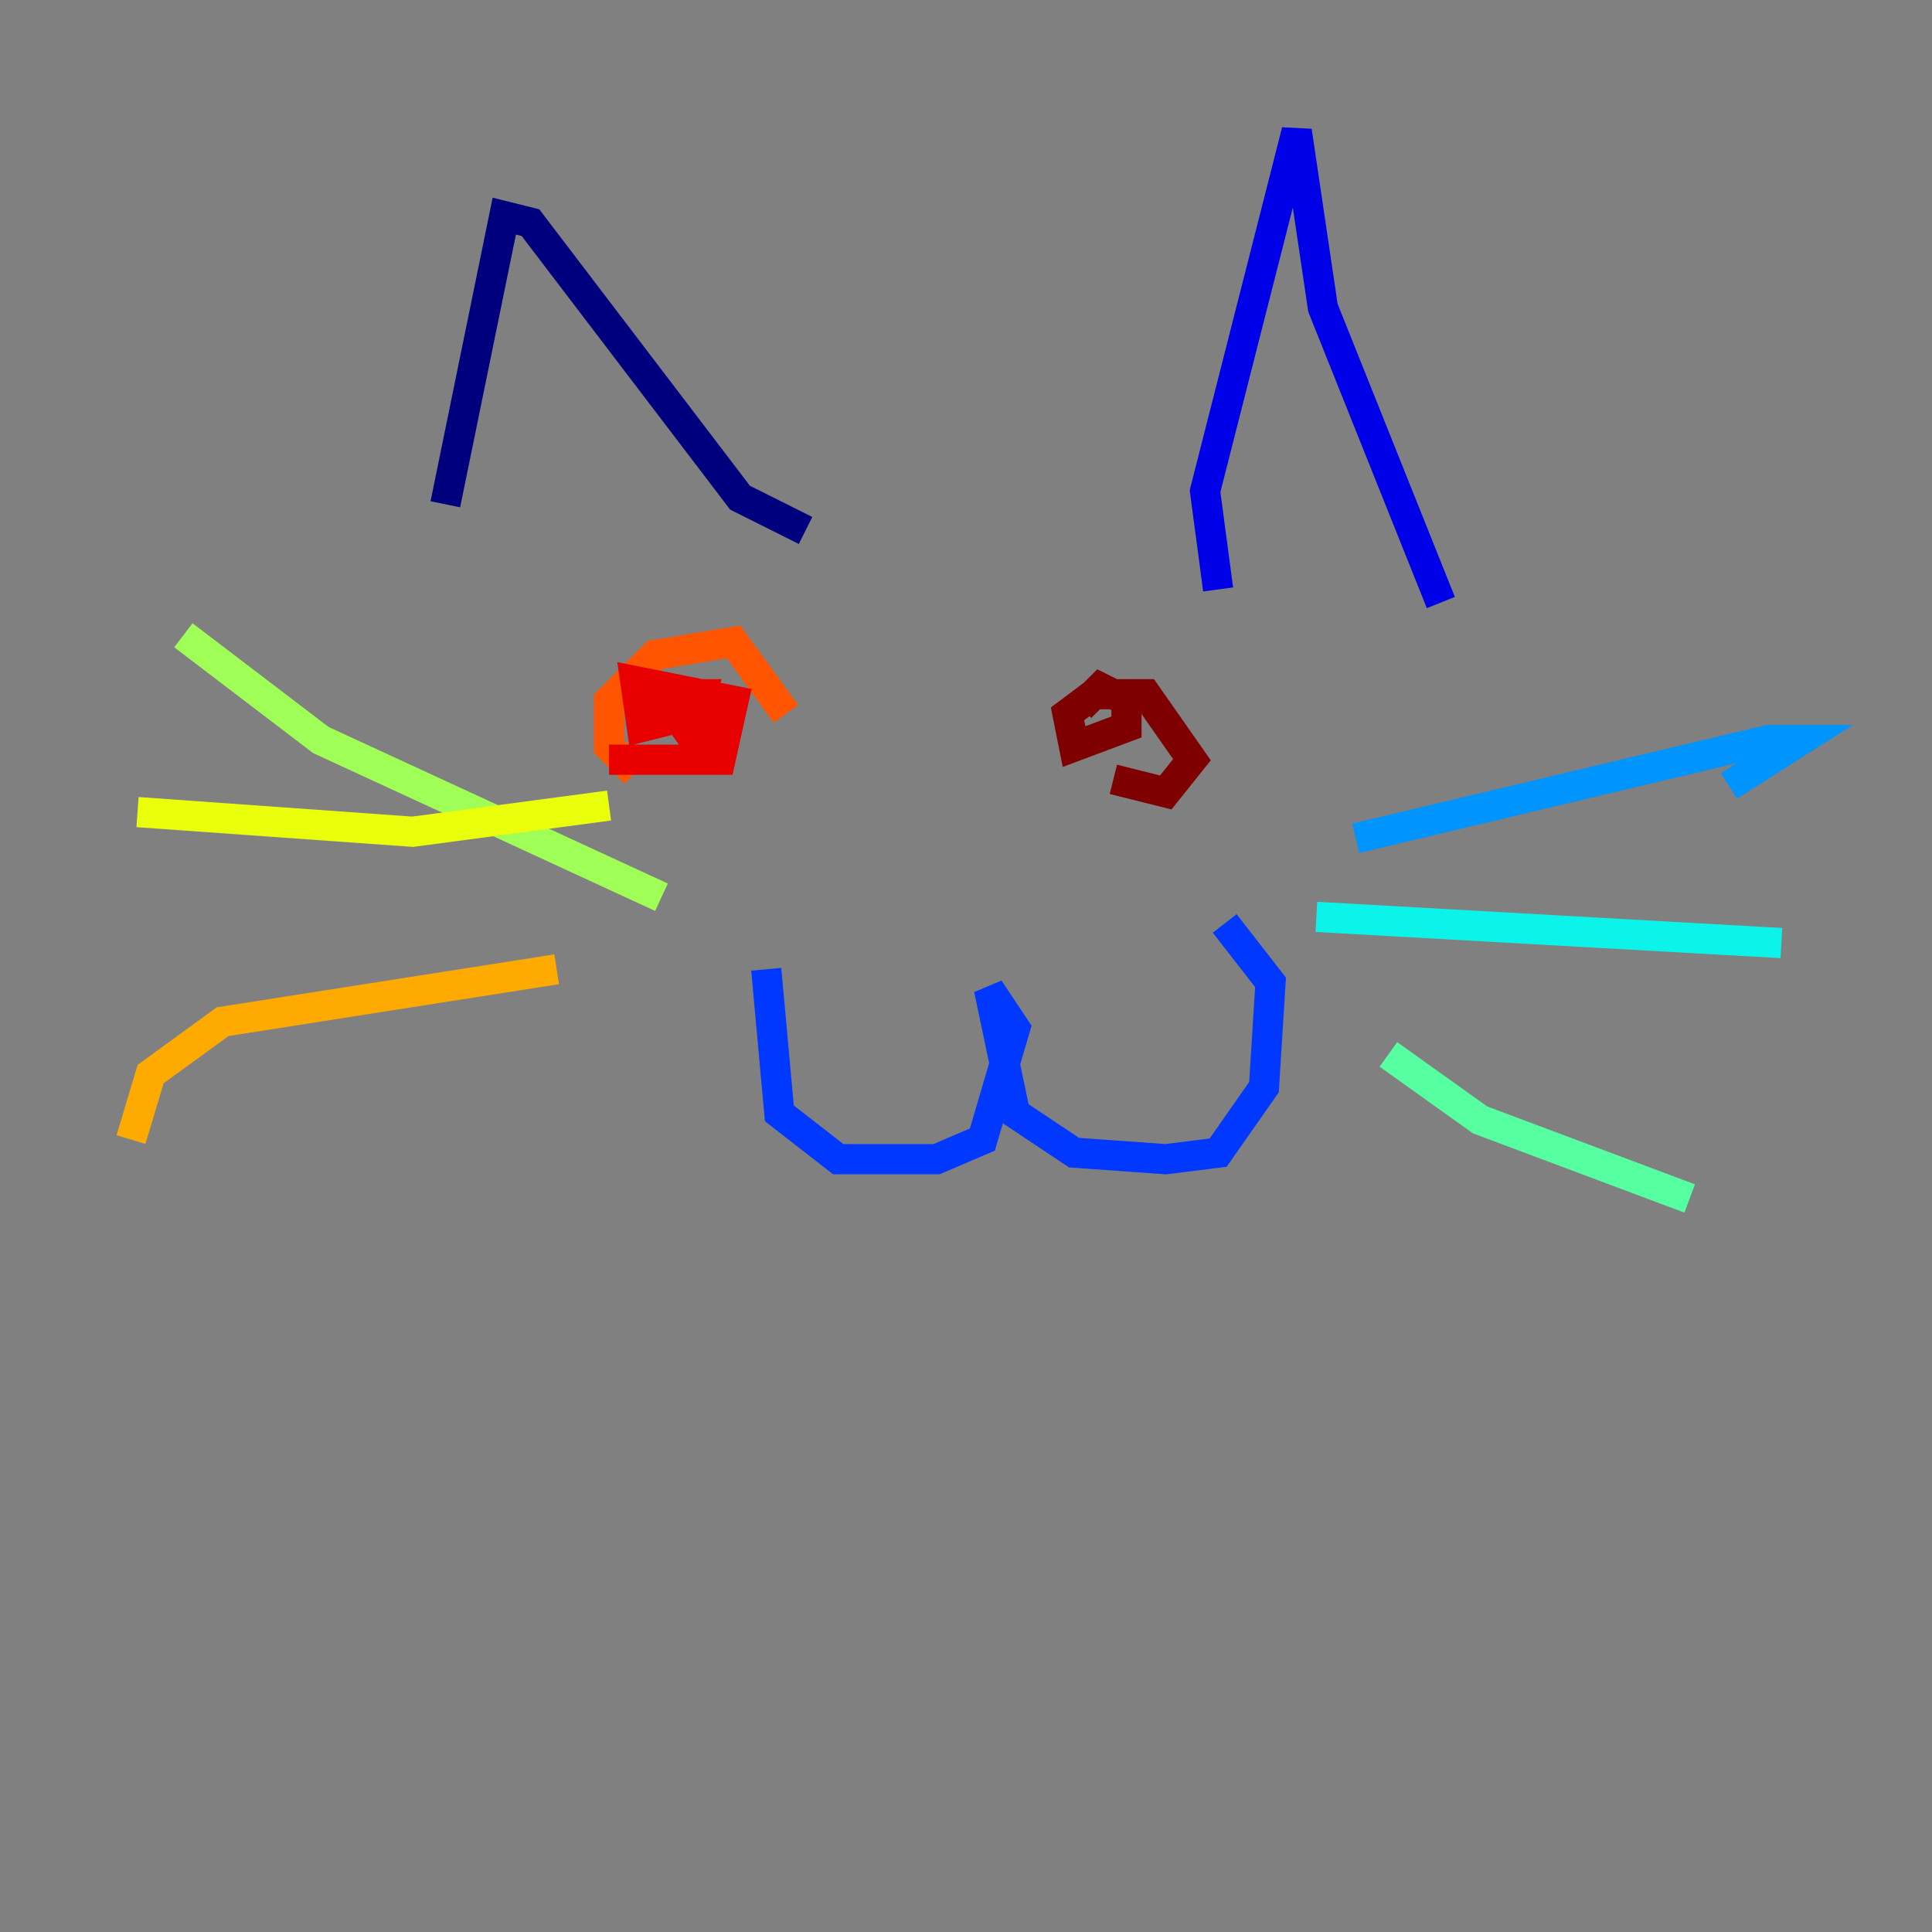 <?xml version="1.0" encoding="utf-8" ?>
<svg baseProfile="tiny" height="128" version="1.2" viewBox="0,0,128,128" width="128" xmlns="http://www.w3.org/2000/svg" xmlns:ev="http://www.w3.org/2001/xml-events" xmlns:xlink="http://www.w3.org/1999/xlink"><rect x="0" y="0" width="128" height="128" fill="#808080" stroke="none"/><defs /><polyline fill="none" points="29.505,33.41 33.41,14.319 35.146,14.752 49.031,32.976 53.37,35.146" stroke="#00007f" stroke-width="2" /><polyline fill="none" points="80.705,39.051 79.837,32.542 85.912,8.678 87.647,20.393 95.458,39.919" stroke="#0000e8" stroke-width="2" /><polyline fill="none" points="50.766,64.217 51.634,73.763 55.539,76.8 62.047,76.8 65.085,75.498 67.254,68.122 65.519,65.519 67.254,73.763 71.159,76.366 77.234,76.8 80.705,76.366 83.742,72.027 84.176,65.085 81.139,61.18" stroke="#0038ff" stroke-width="2" /><polyline fill="none" points="89.817,55.539 117.153,49.031 119.322,49.031 114.549,52.068" stroke="#0094ff" stroke-width="2" /><polyline fill="none" points="87.214,60.746 118.02,62.481" stroke="#0cf4ea" stroke-width="2" /><polyline fill="none" points="91.986,69.858 98.061,74.197 111.946,79.403" stroke="#56ffa0" stroke-width="2" /><polyline fill="none" points="43.824,59.444 21.261,49.031 12.149,42.088" stroke="#a0ff56" stroke-width="2" /><polyline fill="none" points="40.352,53.37 27.336,55.105 9.112,53.803" stroke="#eaff0c" stroke-width="2" /><polyline fill="none" points="36.881,64.217 14.752,67.688 9.98,71.159 8.678,75.498" stroke="#ffaa00" stroke-width="2" /><polyline fill="none" points="42.088,51.2 40.352,49.464 40.352,46.427 43.39,43.39 48.597,42.522 52.068,47.295" stroke="#ff5500" stroke-width="2" /><polyline fill="none" points="40.352,50.332 47.729,50.332 48.597,46.427 42.088,45.125 42.522,48.163 45.993,47.295 46.427,45.993 43.824,45.993 45.993,49.031 47.295,49.031 48.163,46.861 44.258,45.559" stroke="#e80000" stroke-width="2" /><polyline fill="none" points="73.763,51.634 77.234,52.502 78.969,50.332 75.932,45.993 72.461,45.993 70.725,47.295 71.159,49.464 74.63,48.163 74.63,46.427 72.895,45.559 71.593,46.861" stroke="#7f0000" stroke-width="2" /></svg>